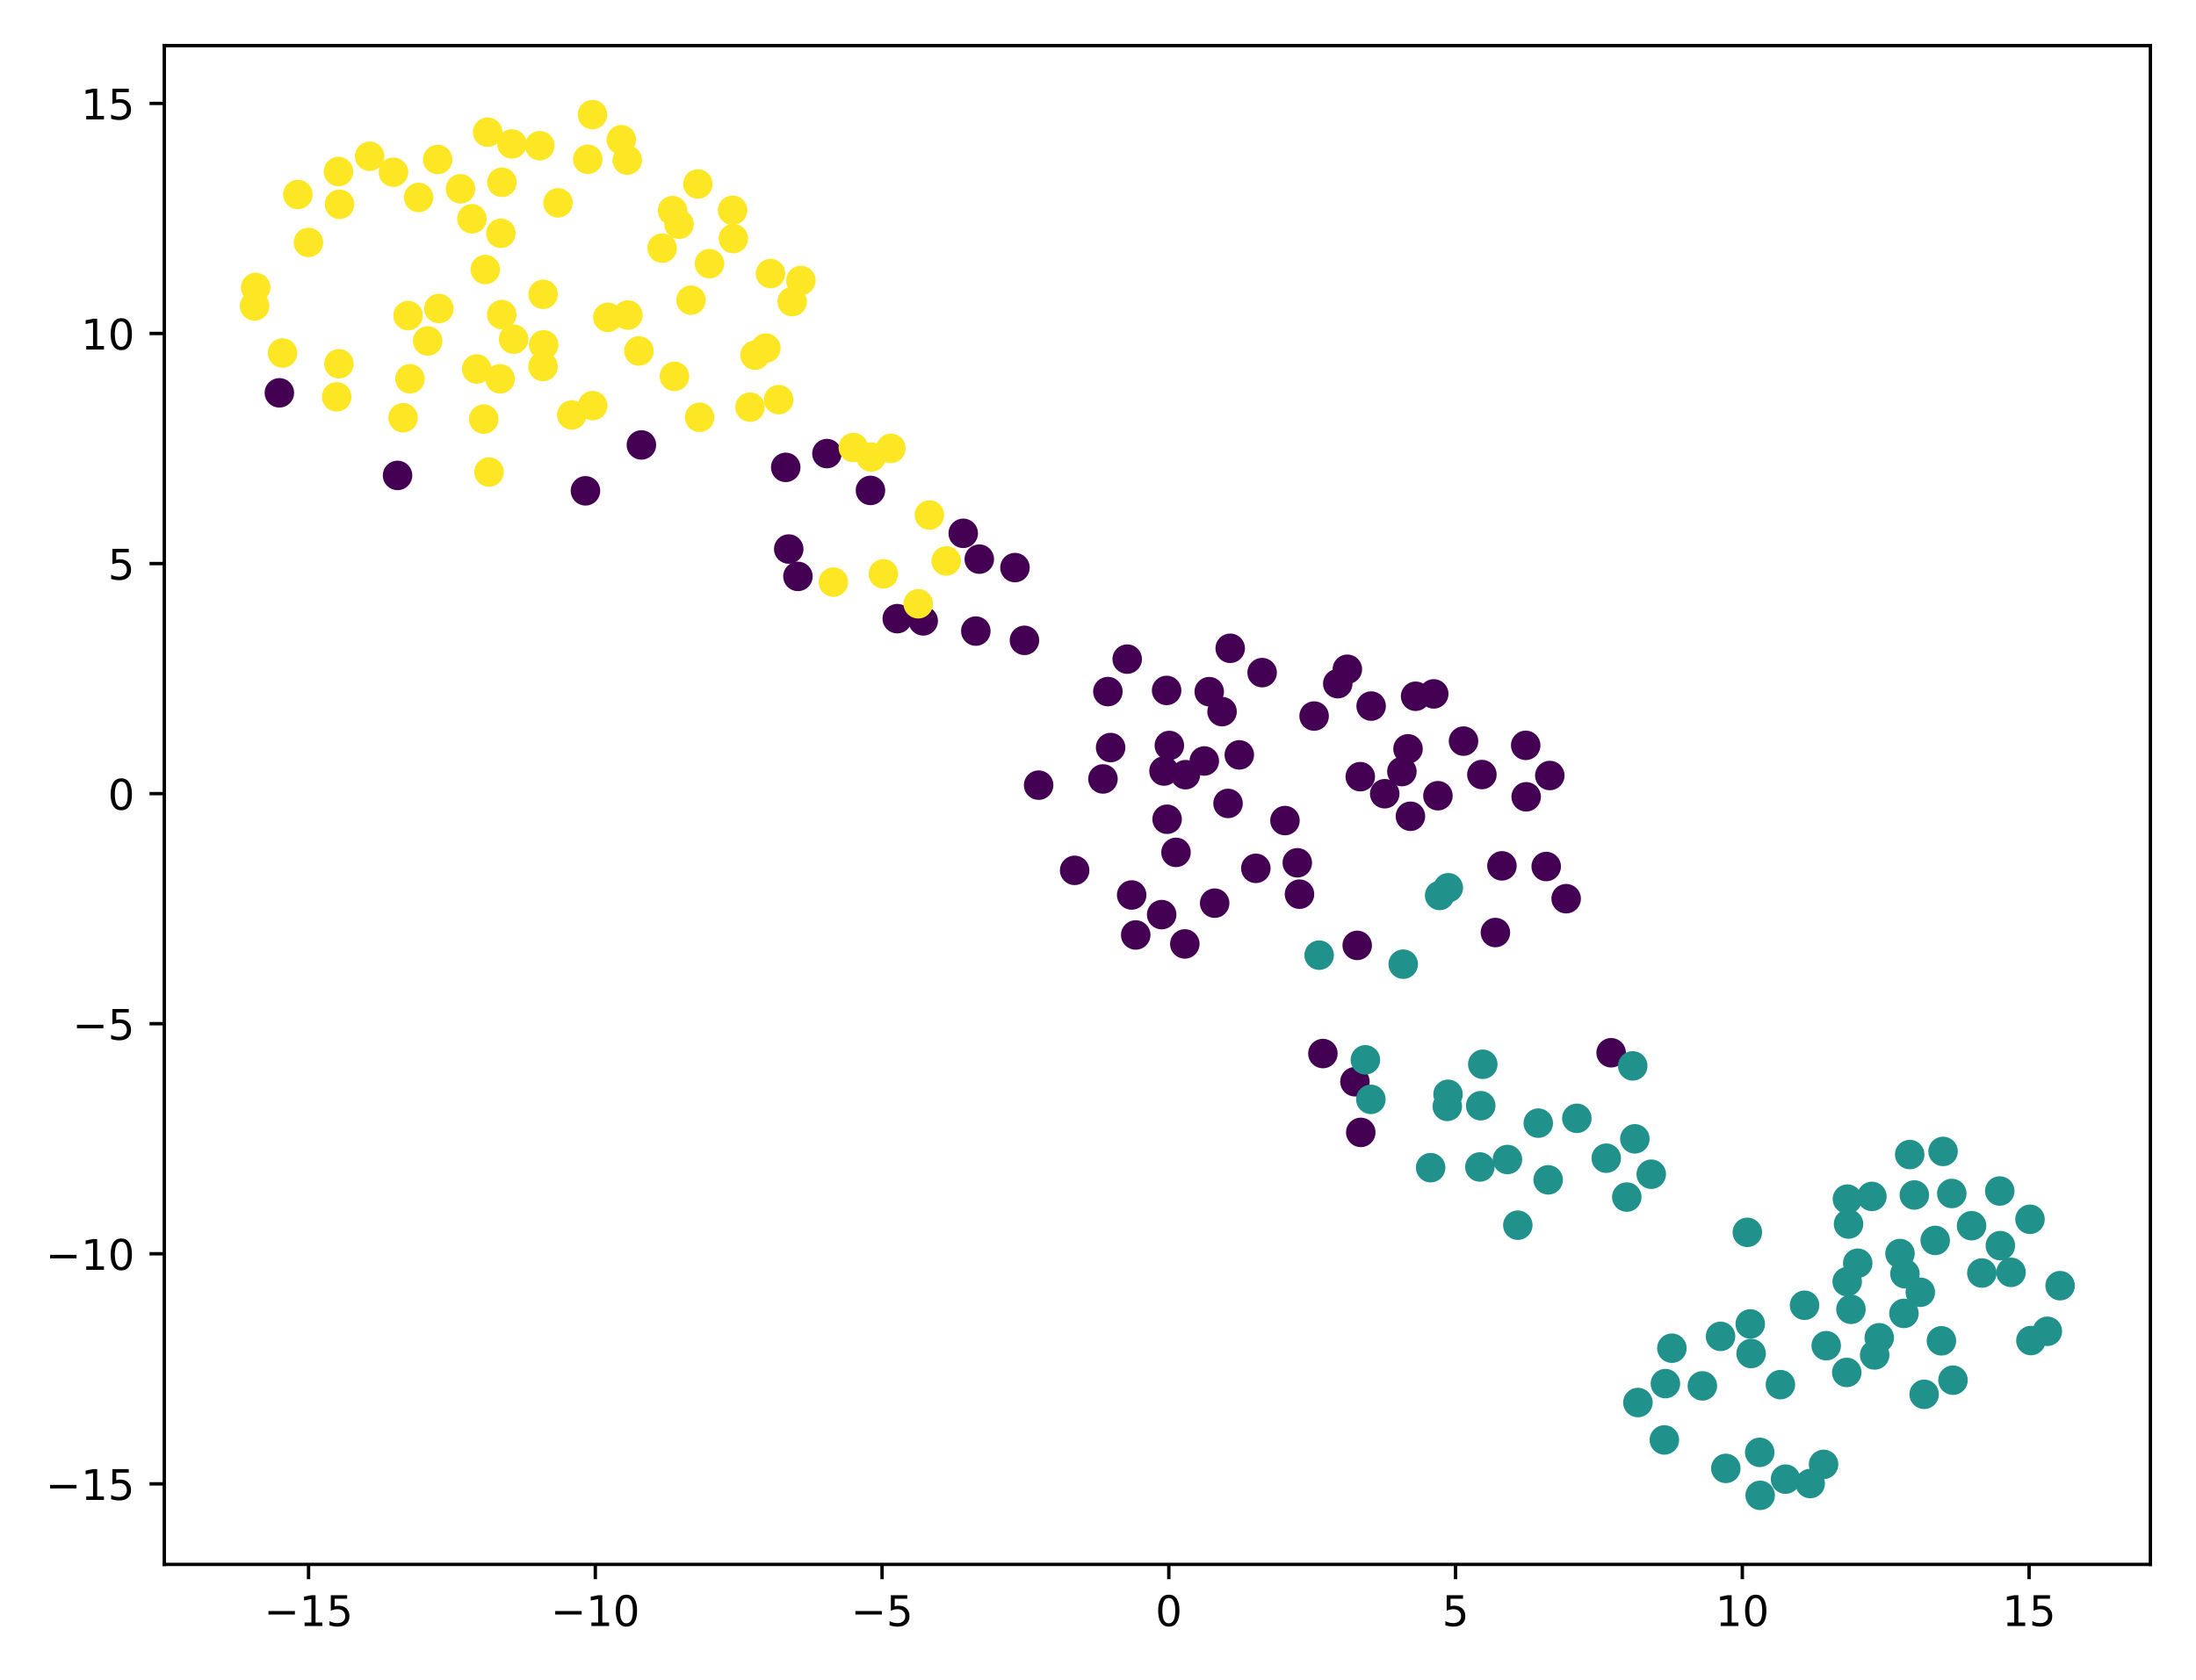 <?xml version="1.0" encoding="utf-8" standalone="no"?>
<!DOCTYPE svg PUBLIC "-//W3C//DTD SVG 1.1//EN"
  "http://www.w3.org/Graphics/SVG/1.1/DTD/svg11.dtd">
<!-- Created with matplotlib (https://matplotlib.org/) -->
<svg height="398pt" version="1.1" viewBox="0 0 520 398" width="520pt" xmlns="http://www.w3.org/2000/svg" xmlns:xlink="http://www.w3.org/1999/xlink">
 <defs>
  <style type="text/css">
*{stroke-linecap:butt;stroke-linejoin:round;}
  </style>
 </defs>
 <g id="figure_1">
  <g id="patch_1">
   <path d="M 0 398 
L 520 398 
L 520 0 
L 0 0 
z
" style="fill:#ffffff;"/>
  </g>
  <g id="axes_1">
   <g id="patch_2">
    <path d="M 38.905 370.522 
L 509.2 370.522 
L 509.2 10.8 
L 38.905 10.8 
z
" style="fill:#ffffff;"/>
   </g>
   <g id="PathCollection_1">
    <defs>
     <path d="M 0 3 
C 0.796 3 1.559 2.684 2.121 2.121 
C 2.684 1.559 3 0.796 3 0 
C 3 -0.796 2.684 -1.559 2.121 -2.121 
C 1.559 -2.684 0.796 -3 0 -3 
C -0.796 -3 -1.559 -2.684 -2.121 -2.121 
C -2.684 -1.559 -3 -0.796 -3 0 
C -3 0.796 -2.684 1.559 -2.121 2.121 
C -1.559 2.684 -0.796 3 0 3 
z
" id="C0_0_c6e5476561"/>
    </defs>
    <g clip-path="url(#p32cec2e33a)">
     <use style="fill:#440154;stroke:#440154;" x="333.981" xlink:href="#C0_0_c6e5476561" y="193.331"/>
    </g>
    <g clip-path="url(#p32cec2e33a)">
     <use style="fill:#440154;stroke:#440154;" x="339.501" xlink:href="#C0_0_c6e5476561" y="164.35"/>
    </g>
    <g clip-path="url(#p32cec2e33a)">
     <use style="fill:#440154;stroke:#440154;" x="285.167" xlink:href="#C0_0_c6e5476561" y="180.239"/>
    </g>
    <g clip-path="url(#p32cec2e33a)">
     <use style="fill:#440154;stroke:#440154;" x="276.246" xlink:href="#C0_0_c6e5476561" y="163.526"/>
    </g>
    <g clip-path="url(#p32cec2e33a)">
     <use style="fill:#440154;stroke:#440154;" x="361.388" xlink:href="#C0_0_c6e5476561" y="188.721"/>
    </g>
    <g clip-path="url(#p32cec2e33a)">
     <use style="fill:#440154;stroke:#440154;" x="293.459" xlink:href="#C0_0_c6e5476561" y="178.79"/>
    </g>
    <g clip-path="url(#p32cec2e33a)">
     <use style="fill:#440154;stroke:#440154;" x="287.624" xlink:href="#C0_0_c6e5476561" y="213.913"/>
    </g>
    <g clip-path="url(#p32cec2e33a)">
     <use style="fill:#440154;stroke:#440154;" x="276.895" xlink:href="#C0_0_c6e5476561" y="176.567"/>
    </g>
    <g clip-path="url(#p32cec2e33a)">
     <use style="fill:#440154;stroke:#440154;" x="370.858" xlink:href="#C0_0_c6e5476561" y="212.852"/>
    </g>
    <g clip-path="url(#p32cec2e33a)">
     <use style="fill:#440154;stroke:#440154;" x="366.132" xlink:href="#C0_0_c6e5476561" y="205.234"/>
    </g>
    <g clip-path="url(#p32cec2e33a)">
     <use style="fill:#440154;stroke:#440154;" x="313.254" xlink:href="#C0_0_c6e5476561" y="249.531"/>
    </g>
    <g clip-path="url(#p32cec2e33a)">
     <use style="fill:#440154;stroke:#440154;" x="298.863" xlink:href="#C0_0_c6e5476561" y="159.309"/>
    </g>
    <g clip-path="url(#p32cec2e33a)">
     <use style="fill:#440154;stroke:#440154;" x="254.471" xlink:href="#C0_0_c6e5476561" y="206.141"/>
    </g>
    <g clip-path="url(#p32cec2e33a)">
     <use style="fill:#440154;stroke:#440154;" x="261.174" xlink:href="#C0_0_c6e5476561" y="184.489"/>
    </g>
    <g clip-path="url(#p32cec2e33a)">
     <use style="fill:#440154;stroke:#440154;" x="262.985" xlink:href="#C0_0_c6e5476561" y="177.057"/>
    </g>
    <g clip-path="url(#p32cec2e33a)">
     <use style="fill:#440154;stroke:#440154;" x="268.933" xlink:href="#C0_0_c6e5476561" y="221.444"/>
    </g>
    <g clip-path="url(#p32cec2e33a)">
     <use style="fill:#440154;stroke:#440154;" x="94.138" xlink:href="#C0_0_c6e5476561" y="112.602"/>
    </g>
    <g clip-path="url(#p32cec2e33a)">
     <use style="fill:#440154;stroke:#440154;" x="350.903" xlink:href="#C0_0_c6e5476561" y="183.449"/>
    </g>
    <g clip-path="url(#p32cec2e33a)">
     <use style="fill:#440154;stroke:#440154;" x="311.174" xlink:href="#C0_0_c6e5476561" y="169.596"/>
    </g>
    <g clip-path="url(#p32cec2e33a)">
     <use style="fill:#440154;stroke:#440154;" x="151.877" xlink:href="#C0_0_c6e5476561" y="105.384"/>
    </g>
    <g clip-path="url(#p32cec2e33a)">
     <use style="fill:#440154;stroke:#440154;" x="276.363" xlink:href="#C0_0_c6e5476561" y="194.036"/>
    </g>
    <g clip-path="url(#p32cec2e33a)">
     <use style="fill:#440154;stroke:#440154;" x="280.707" xlink:href="#C0_0_c6e5476561" y="183.483"/>
    </g>
    <g clip-path="url(#p32cec2e33a)">
     <use style="fill:#440154;stroke:#440154;" x="361.278" xlink:href="#C0_0_c6e5476561" y="176.534"/>
    </g>
    <g clip-path="url(#p32cec2e33a)">
     <use style="fill:#440154;stroke:#440154;" x="212.463" xlink:href="#C0_0_c6e5476561" y="146.53"/>
    </g>
    <g clip-path="url(#p32cec2e33a)">
     <use style="fill:#440154;stroke:#440154;" x="333.411" xlink:href="#C0_0_c6e5476561" y="177.363"/>
    </g>
    <g clip-path="url(#p32cec2e33a)">
     <use style="fill:#440154;stroke:#440154;" x="366.983" xlink:href="#C0_0_c6e5476561" y="183.68"/>
    </g>
    <g clip-path="url(#p32cec2e33a)">
     <use style="fill:#440154;stroke:#440154;" x="206.118" xlink:href="#C0_0_c6e5476561" y="116.154"/>
    </g>
    <g clip-path="url(#p32cec2e33a)">
     <use style="fill:#440154;stroke:#440154;" x="228.087" xlink:href="#C0_0_c6e5476561" y="126.316"/>
    </g>
    <g clip-path="url(#p32cec2e33a)">
     <use style="fill:#440154;stroke:#440154;" x="275.628" xlink:href="#C0_0_c6e5476561" y="182.619"/>
    </g>
    <g clip-path="url(#p32cec2e33a)">
     <use style="fill:#440154;stroke:#440154;" x="245.94" xlink:href="#C0_0_c6e5476561" y="185.961"/>
    </g>
    <g clip-path="url(#p32cec2e33a)">
     <use style="fill:#440154;stroke:#440154;" x="242.583" xlink:href="#C0_0_c6e5476561" y="151.663"/>
    </g>
    <g clip-path="url(#p32cec2e33a)">
     <use style="fill:#440154;stroke:#440154;" x="321.379" xlink:href="#C0_0_c6e5476561" y="223.913"/>
    </g>
    <g clip-path="url(#p32cec2e33a)">
     <use style="fill:#440154;stroke:#440154;" x="267.969" xlink:href="#C0_0_c6e5476561" y="211.977"/>
    </g>
    <g clip-path="url(#p32cec2e33a)">
     <use style="fill:#440154;stroke:#440154;" x="286.339" xlink:href="#C0_0_c6e5476561" y="163.82"/>
    </g>
    <g clip-path="url(#p32cec2e33a)">
     <use style="fill:#440154;stroke:#440154;" x="327.893" xlink:href="#C0_0_c6e5476561" y="187.994"/>
    </g>
    <g clip-path="url(#p32cec2e33a)">
     <use style="fill:#440154;stroke:#440154;" x="355.65" xlink:href="#C0_0_c6e5476561" y="205.078"/>
    </g>
    <g clip-path="url(#p32cec2e33a)">
     <use style="fill:#440154;stroke:#440154;" x="354.103" xlink:href="#C0_0_c6e5476561" y="220.869"/>
    </g>
    <g clip-path="url(#p32cec2e33a)">
     <use style="fill:#440154;stroke:#440154;" x="381.507" xlink:href="#C0_0_c6e5476561" y="249.342"/>
    </g>
    <g clip-path="url(#p32cec2e33a)">
     <use style="fill:#440154;stroke:#440154;" x="297.375" xlink:href="#C0_0_c6e5476561" y="205.665"/>
    </g>
    <g clip-path="url(#p32cec2e33a)">
     <use style="fill:#440154;stroke:#440154;" x="66.151" xlink:href="#C0_0_c6e5476561" y="93.044"/>
    </g>
    <g clip-path="url(#p32cec2e33a)">
     <use style="fill:#440154;stroke:#440154;" x="262.339" xlink:href="#C0_0_c6e5476561" y="163.8"/>
    </g>
    <g clip-path="url(#p32cec2e33a)">
     <use style="fill:#440154;stroke:#440154;" x="266.915" xlink:href="#C0_0_c6e5476561" y="156.111"/>
    </g>
    <g clip-path="url(#p32cec2e33a)">
     <use style="fill:#440154;stroke:#440154;" x="240.338" xlink:href="#C0_0_c6e5476561" y="134.435"/>
    </g>
    <g clip-path="url(#p32cec2e33a)">
     <use style="fill:#440154;stroke:#440154;" x="320.841" xlink:href="#C0_0_c6e5476561" y="256.208"/>
    </g>
    <g clip-path="url(#p32cec2e33a)">
     <use style="fill:#440154;stroke:#440154;" x="307.709" xlink:href="#C0_0_c6e5476561" y="211.785"/>
    </g>
    <g clip-path="url(#p32cec2e33a)">
     <use style="fill:#440154;stroke:#440154;" x="291.307" xlink:href="#C0_0_c6e5476561" y="153.548"/>
    </g>
    <g clip-path="url(#p32cec2e33a)">
     <use style="fill:#440154;stroke:#440154;" x="346.556" xlink:href="#C0_0_c6e5476561" y="175.529"/>
    </g>
    <g clip-path="url(#p32cec2e33a)">
     <use style="fill:#440154;stroke:#440154;" x="307.189" xlink:href="#C0_0_c6e5476561" y="204.349"/>
    </g>
    <g clip-path="url(#p32cec2e33a)">
     <use style="fill:#440154;stroke:#440154;" x="304.274" xlink:href="#C0_0_c6e5476561" y="194.348"/>
    </g>
    <g clip-path="url(#p32cec2e33a)">
     <use style="fill:#440154;stroke:#440154;" x="322.105" xlink:href="#C0_0_c6e5476561" y="183.952"/>
    </g>
    <g clip-path="url(#p32cec2e33a)">
     <use style="fill:#440154;stroke:#440154;" x="275.076" xlink:href="#C0_0_c6e5476561" y="216.623"/>
    </g>
    <g clip-path="url(#p32cec2e33a)">
     <use style="fill:#440154;stroke:#440154;" x="322.222" xlink:href="#C0_0_c6e5476561" y="268.203"/>
    </g>
    <g clip-path="url(#p32cec2e33a)">
     <use style="fill:#440154;stroke:#440154;" x="280.556" xlink:href="#C0_0_c6e5476561" y="223.569"/>
    </g>
    <g clip-path="url(#p32cec2e33a)">
     <use style="fill:#440154;stroke:#440154;" x="278.471" xlink:href="#C0_0_c6e5476561" y="201.886"/>
    </g>
    <g clip-path="url(#p32cec2e33a)">
     <use style="fill:#440154;stroke:#440154;" x="324.679" xlink:href="#C0_0_c6e5476561" y="167.234"/>
    </g>
    <g clip-path="url(#p32cec2e33a)">
     <use style="fill:#440154;stroke:#440154;" x="331.96" xlink:href="#C0_0_c6e5476561" y="182.744"/>
    </g>
    <g clip-path="url(#p32cec2e33a)">
     <use style="fill:#440154;stroke:#440154;" x="290.794" xlink:href="#C0_0_c6e5476561" y="190.293"/>
    </g>
    <g clip-path="url(#p32cec2e33a)">
     <use style="fill:#440154;stroke:#440154;" x="335.208" xlink:href="#C0_0_c6e5476561" y="164.907"/>
    </g>
    <g clip-path="url(#p32cec2e33a)">
     <use style="fill:#440154;stroke:#440154;" x="340.494" xlink:href="#C0_0_c6e5476561" y="188.466"/>
    </g>
    <g clip-path="url(#p32cec2e33a)">
     <use style="fill:#440154;stroke:#440154;" x="218.612" xlink:href="#C0_0_c6e5476561" y="147.055"/>
    </g>
    <g clip-path="url(#p32cec2e33a)">
     <use style="fill:#440154;stroke:#440154;" x="186.768" xlink:href="#C0_0_c6e5476561" y="130.041"/>
    </g>
    <g clip-path="url(#p32cec2e33a)">
     <use style="fill:#440154;stroke:#440154;" x="188.945" xlink:href="#C0_0_c6e5476561" y="136.519"/>
    </g>
    <g clip-path="url(#p32cec2e33a)">
     <use style="fill:#440154;stroke:#440154;" x="186.058" xlink:href="#C0_0_c6e5476561" y="110.693"/>
    </g>
    <g clip-path="url(#p32cec2e33a)">
     <use style="fill:#440154;stroke:#440154;" x="138.634" xlink:href="#C0_0_c6e5476561" y="116.25"/>
    </g>
    <g clip-path="url(#p32cec2e33a)">
     <use style="fill:#440154;stroke:#440154;" x="231.071" xlink:href="#C0_0_c6e5476561" y="149.471"/>
    </g>
    <g clip-path="url(#p32cec2e33a)">
     <use style="fill:#440154;stroke:#440154;" x="231.889" xlink:href="#C0_0_c6e5476561" y="132.431"/>
    </g>
    <g clip-path="url(#p32cec2e33a)">
     <use style="fill:#440154;stroke:#440154;" x="319.046" xlink:href="#C0_0_c6e5476561" y="158.513"/>
    </g>
    <g clip-path="url(#p32cec2e33a)">
     <use style="fill:#440154;stroke:#440154;" x="289.377" xlink:href="#C0_0_c6e5476561" y="168.543"/>
    </g>
    <g clip-path="url(#p32cec2e33a)">
     <use style="fill:#440154;stroke:#440154;" x="316.774" xlink:href="#C0_0_c6e5476561" y="161.924"/>
    </g>
    <g clip-path="url(#p32cec2e33a)">
     <use style="fill:#440154;stroke:#440154;" x="195.812" xlink:href="#C0_0_c6e5476561" y="107.43"/>
    </g>
    <g clip-path="url(#p32cec2e33a)">
     <use style="fill:#21918c;stroke:#21918c;" x="385.213" xlink:href="#C0_0_c6e5476561" y="283.526"/>
    </g>
    <g clip-path="url(#p32cec2e33a)">
     <use style="fill:#21918c;stroke:#21918c;" x="356.952" xlink:href="#C0_0_c6e5476561" y="274.627"/>
    </g>
    <g clip-path="url(#p32cec2e33a)">
     <use style="fill:#21918c;stroke:#21918c;" x="366.599" xlink:href="#C0_0_c6e5476561" y="279.443"/>
    </g>
    <g clip-path="url(#p32cec2e33a)">
     <use style="fill:#21918c;stroke:#21918c;" x="454.721" xlink:href="#C0_0_c6e5476561" y="306.065"/>
    </g>
    <g clip-path="url(#p32cec2e33a)">
     <use style="fill:#21918c;stroke:#21918c;" x="364.251" xlink:href="#C0_0_c6e5476561" y="266.015"/>
    </g>
    <g clip-path="url(#p32cec2e33a)">
     <use style="fill:#21918c;stroke:#21918c;" x="350.428" xlink:href="#C0_0_c6e5476561" y="276.397"/>
    </g>
    <g clip-path="url(#p32cec2e33a)">
     <use style="fill:#21918c;stroke:#21918c;" x="380.349" xlink:href="#C0_0_c6e5476561" y="274.318"/>
    </g>
    <g clip-path="url(#p32cec2e33a)">
     <use style="fill:#21918c;stroke:#21918c;" x="431.809" xlink:href="#C0_0_c6e5476561" y="346.835"/>
    </g>
    <g clip-path="url(#p32cec2e33a)">
     <use style="fill:#21918c;stroke:#21918c;" x="403.109" xlink:href="#C0_0_c6e5476561" y="328.245"/>
    </g>
    <g clip-path="url(#p32cec2e33a)">
     <use style="fill:#21918c;stroke:#21918c;" x="386.623" xlink:href="#C0_0_c6e5476561" y="252.455"/>
    </g>
    <g clip-path="url(#p32cec2e33a)">
     <use style="fill:#21918c;stroke:#21918c;" x="338.766" xlink:href="#C0_0_c6e5476561" y="276.563"/>
    </g>
    <g clip-path="url(#p32cec2e33a)">
     <use style="fill:#21918c;stroke:#21918c;" x="394.356" xlink:href="#C0_0_c6e5476561" y="327.707"/>
    </g>
    <g clip-path="url(#p32cec2e33a)">
     <use style="fill:#21918c;stroke:#21918c;" x="416.688" xlink:href="#C0_0_c6e5476561" y="343.984"/>
    </g>
    <g clip-path="url(#p32cec2e33a)">
     <use style="fill:#21918c;stroke:#21918c;" x="487.823" xlink:href="#C0_0_c6e5476561" y="304.509"/>
    </g>
    <g clip-path="url(#p32cec2e33a)">
     <use style="fill:#21918c;stroke:#21918c;" x="459.717" xlink:href="#C0_0_c6e5476561" y="317.567"/>
    </g>
    <g clip-path="url(#p32cec2e33a)">
     <use style="fill:#21918c;stroke:#21918c;" x="453.303" xlink:href="#C0_0_c6e5476561" y="283.027"/>
    </g>
    <g clip-path="url(#p32cec2e33a)">
     <use style="fill:#21918c;stroke:#21918c;" x="480.692" xlink:href="#C0_0_c6e5476561" y="288.783"/>
    </g>
    <g clip-path="url(#p32cec2e33a)">
     <use style="fill:#21918c;stroke:#21918c;" x="432.435" xlink:href="#C0_0_c6e5476561" y="318.721"/>
    </g>
    <g clip-path="url(#p32cec2e33a)">
     <use style="fill:#21918c;stroke:#21918c;" x="416.798" xlink:href="#C0_0_c6e5476561" y="354.171"/>
    </g>
    <g clip-path="url(#p32cec2e33a)">
     <use style="fill:#21918c;stroke:#21918c;" x="422.803" xlink:href="#C0_0_c6e5476561" y="350.327"/>
    </g>
    <g clip-path="url(#p32cec2e33a)">
     <use style="fill:#21918c;stroke:#21918c;" x="480.913" xlink:href="#C0_0_c6e5476561" y="317.51"/>
    </g>
    <g clip-path="url(#p32cec2e33a)">
     <use style="fill:#21918c;stroke:#21918c;" x="439.903" xlink:href="#C0_0_c6e5476561" y="299.187"/>
    </g>
    <g clip-path="url(#p32cec2e33a)">
     <use style="fill:#21918c;stroke:#21918c;" x="437.401" xlink:href="#C0_0_c6e5476561" y="303.554"/>
    </g>
    <g clip-path="url(#p32cec2e33a)">
     <use style="fill:#21918c;stroke:#21918c;" x="387.848" xlink:href="#C0_0_c6e5476561" y="332.189"/>
    </g>
    <g clip-path="url(#p32cec2e33a)">
     <use style="fill:#21918c;stroke:#21918c;" x="395.894" xlink:href="#C0_0_c6e5476561" y="319.317"/>
    </g>
    <g clip-path="url(#p32cec2e33a)">
     <use style="fill:#21918c;stroke:#21918c;" x="373.387" xlink:href="#C0_0_c6e5476561" y="264.874"/>
    </g>
    <g clip-path="url(#p32cec2e33a)">
     <use style="fill:#21918c;stroke:#21918c;" x="443.914" xlink:href="#C0_0_c6e5476561" y="320.92"/>
    </g>
    <g clip-path="url(#p32cec2e33a)">
     <use style="fill:#21918c;stroke:#21918c;" x="476.198" xlink:href="#C0_0_c6e5476561" y="301.354"/>
    </g>
    <g clip-path="url(#p32cec2e33a)">
     <use style="fill:#21918c;stroke:#21918c;" x="437.455" xlink:href="#C0_0_c6e5476561" y="284.008"/>
    </g>
    <g clip-path="url(#p32cec2e33a)">
     <use style="fill:#21918c;stroke:#21918c;" x="466.856" xlink:href="#C0_0_c6e5476561" y="290.304"/>
    </g>
    <g clip-path="url(#p32cec2e33a)">
     <use style="fill:#21918c;stroke:#21918c;" x="350.626" xlink:href="#C0_0_c6e5476561" y="261.888"/>
    </g>
    <g clip-path="url(#p32cec2e33a)">
     <use style="fill:#21918c;stroke:#21918c;" x="460.111" xlink:href="#C0_0_c6e5476561" y="272.713"/>
    </g>
    <g clip-path="url(#p32cec2e33a)">
     <use style="fill:#21918c;stroke:#21918c;" x="421.585" xlink:href="#C0_0_c6e5476561" y="327.951"/>
    </g>
    <g clip-path="url(#p32cec2e33a)">
     <use style="fill:#21918c;stroke:#21918c;" x="444.994" xlink:href="#C0_0_c6e5476561" y="316.841"/>
    </g>
    <g clip-path="url(#p32cec2e33a)">
     <use style="fill:#21918c;stroke:#21918c;" x="438.298" xlink:href="#C0_0_c6e5476561" y="310.107"/>
    </g>
    <g clip-path="url(#p32cec2e33a)">
     <use style="fill:#21918c;stroke:#21918c;" x="458.248" xlink:href="#C0_0_c6e5476561" y="293.79"/>
    </g>
    <g clip-path="url(#p32cec2e33a)">
     <use style="fill:#21918c;stroke:#21918c;" x="449.903" xlink:href="#C0_0_c6e5476561" y="296.898"/>
    </g>
    <g clip-path="url(#p32cec2e33a)">
     <use style="fill:#21918c;stroke:#21918c;" x="391.004" xlink:href="#C0_0_c6e5476561" y="278.11"/>
    </g>
    <g clip-path="url(#p32cec2e33a)">
     <use style="fill:#21918c;stroke:#21918c;" x="455.624" xlink:href="#C0_0_c6e5476561" y="330.237"/>
    </g>
    <g clip-path="url(#p32cec2e33a)">
     <use style="fill:#21918c;stroke:#21918c;" x="473.53" xlink:href="#C0_0_c6e5476561" y="282.087"/>
    </g>
    <g clip-path="url(#p32cec2e33a)">
     <use style="fill:#21918c;stroke:#21918c;" x="462.175" xlink:href="#C0_0_c6e5476561" y="282.674"/>
    </g>
    <g clip-path="url(#p32cec2e33a)">
     <use style="fill:#21918c;stroke:#21918c;" x="437.297" xlink:href="#C0_0_c6e5476561" y="325.061"/>
    </g>
    <g clip-path="url(#p32cec2e33a)">
     <use style="fill:#21918c;stroke:#21918c;" x="473.669" xlink:href="#C0_0_c6e5476561" y="295.026"/>
    </g>
    <g clip-path="url(#p32cec2e33a)">
     <use style="fill:#21918c;stroke:#21918c;" x="394.112" xlink:href="#C0_0_c6e5476561" y="341.044"/>
    </g>
    <g clip-path="url(#p32cec2e33a)">
     <use style="fill:#21918c;stroke:#21918c;" x="428.646" xlink:href="#C0_0_c6e5476561" y="351.37"/>
    </g>
    <g clip-path="url(#p32cec2e33a)">
     <use style="fill:#21918c;stroke:#21918c;" x="469.291" xlink:href="#C0_0_c6e5476561" y="301.51"/>
    </g>
    <g clip-path="url(#p32cec2e33a)">
     <use style="fill:#21918c;stroke:#21918c;" x="414.655" xlink:href="#C0_0_c6e5476561" y="320.577"/>
    </g>
    <g clip-path="url(#p32cec2e33a)">
     <use style="fill:#21918c;stroke:#21918c;" x="450.837" xlink:href="#C0_0_c6e5476561" y="311.078"/>
    </g>
    <g clip-path="url(#p32cec2e33a)">
     <use style="fill:#21918c;stroke:#21918c;" x="427.307" xlink:href="#C0_0_c6e5476561" y="309.146"/>
    </g>
    <g clip-path="url(#p32cec2e33a)">
     <use style="fill:#21918c;stroke:#21918c;" x="462.459" xlink:href="#C0_0_c6e5476561" y="326.895"/>
    </g>
    <g clip-path="url(#p32cec2e33a)">
     <use style="fill:#21918c;stroke:#21918c;" x="408.66" xlink:href="#C0_0_c6e5476561" y="347.786"/>
    </g>
    <g clip-path="url(#p32cec2e33a)">
     <use style="fill:#21918c;stroke:#21918c;" x="413.76" xlink:href="#C0_0_c6e5476561" y="291.875"/>
    </g>
    <g clip-path="url(#p32cec2e33a)">
     <use style="fill:#21918c;stroke:#21918c;" x="342.716" xlink:href="#C0_0_c6e5476561" y="262.045"/>
    </g>
    <g clip-path="url(#p32cec2e33a)">
     <use style="fill:#21918c;stroke:#21918c;" x="437.72" xlink:href="#C0_0_c6e5476561" y="289.909"/>
    </g>
    <g clip-path="url(#p32cec2e33a)">
     <use style="fill:#21918c;stroke:#21918c;" x="332.272" xlink:href="#C0_0_c6e5476561" y="228.362"/>
    </g>
    <g clip-path="url(#p32cec2e33a)">
     <use style="fill:#21918c;stroke:#21918c;" x="414.448" xlink:href="#C0_0_c6e5476561" y="313.574"/>
    </g>
    <g clip-path="url(#p32cec2e33a)">
     <use style="fill:#21918c;stroke:#21918c;" x="407.415" xlink:href="#C0_0_c6e5476561" y="316.516"/>
    </g>
    <g clip-path="url(#p32cec2e33a)">
     <use style="fill:#21918c;stroke:#21918c;" x="452.207" xlink:href="#C0_0_c6e5476561" y="273.452"/>
    </g>
    <g clip-path="url(#p32cec2e33a)">
     <use style="fill:#21918c;stroke:#21918c;" x="484.804" xlink:href="#C0_0_c6e5476561" y="315.315"/>
    </g>
    <g clip-path="url(#p32cec2e33a)">
     <use style="fill:#21918c;stroke:#21918c;" x="359.41" xlink:href="#C0_0_c6e5476561" y="290.185"/>
    </g>
    <g clip-path="url(#p32cec2e33a)">
     <use style="fill:#21918c;stroke:#21918c;" x="443.254" xlink:href="#C0_0_c6e5476561" y="283.37"/>
    </g>
    <g clip-path="url(#p32cec2e33a)">
     <use style="fill:#21918c;stroke:#21918c;" x="451.079" xlink:href="#C0_0_c6e5476561" y="301.691"/>
    </g>
    <g clip-path="url(#p32cec2e33a)">
     <use style="fill:#21918c;stroke:#21918c;" x="323.316" xlink:href="#C0_0_c6e5476561" y="251.02"/>
    </g>
    <g clip-path="url(#p32cec2e33a)">
     <use style="fill:#21918c;stroke:#21918c;" x="342.884" xlink:href="#C0_0_c6e5476561" y="259.182"/>
    </g>
    <g clip-path="url(#p32cec2e33a)">
     <use style="fill:#21918c;stroke:#21918c;" x="324.611" xlink:href="#C0_0_c6e5476561" y="260.38"/>
    </g>
    <g clip-path="url(#p32cec2e33a)">
     <use style="fill:#21918c;stroke:#21918c;" x="312.371" xlink:href="#C0_0_c6e5476561" y="226.227"/>
    </g>
    <g clip-path="url(#p32cec2e33a)">
     <use style="fill:#21918c;stroke:#21918c;" x="387.126" xlink:href="#C0_0_c6e5476561" y="269.732"/>
    </g>
    <g clip-path="url(#p32cec2e33a)">
     <use style="fill:#21918c;stroke:#21918c;" x="342.944" xlink:href="#C0_0_c6e5476561" y="210.261"/>
    </g>
    <g clip-path="url(#p32cec2e33a)">
     <use style="fill:#21918c;stroke:#21918c;" x="340.896" xlink:href="#C0_0_c6e5476561" y="212.086"/>
    </g>
    <g clip-path="url(#p32cec2e33a)">
     <use style="fill:#21918c;stroke:#21918c;" x="351.115" xlink:href="#C0_0_c6e5476561" y="252.071"/>
    </g>
    <g clip-path="url(#p32cec2e33a)">
     <use style="fill:#fde725;stroke:#fde725;" x="95.448" xlink:href="#C0_0_c6e5476561" y="98.943"/>
    </g>
    <g clip-path="url(#p32cec2e33a)">
     <use style="fill:#fde725;stroke:#fde725;" x="66.904" xlink:href="#C0_0_c6e5476561" y="83.609"/>
    </g>
    <g clip-path="url(#p32cec2e33a)">
     <use style="fill:#fde725;stroke:#fde725;" x="79.723" xlink:href="#C0_0_c6e5476561" y="93.991"/>
    </g>
    <g clip-path="url(#p32cec2e33a)">
     <use style="fill:#fde725;stroke:#fde725;" x="103.926" xlink:href="#C0_0_c6e5476561" y="73.077"/>
    </g>
    <g clip-path="url(#p32cec2e33a)">
     <use style="fill:#fde725;stroke:#fde725;" x="143.934" xlink:href="#C0_0_c6e5476561" y="75.162"/>
    </g>
    <g clip-path="url(#p32cec2e33a)">
     <use style="fill:#fde725;stroke:#fde725;" x="93.162" xlink:href="#C0_0_c6e5476561" y="40.793"/>
    </g>
    <g clip-path="url(#p32cec2e33a)">
     <use style="fill:#fde725;stroke:#fde725;" x="197.335" xlink:href="#C0_0_c6e5476561" y="137.876"/>
    </g>
    <g clip-path="url(#p32cec2e33a)">
     <use style="fill:#fde725;stroke:#fde725;" x="140.348" xlink:href="#C0_0_c6e5476561" y="96.068"/>
    </g>
    <g clip-path="url(#p32cec2e33a)">
     <use style="fill:#fde725;stroke:#fde725;" x="206.28" xlink:href="#C0_0_c6e5476561" y="108.255"/>
    </g>
    <g clip-path="url(#p32cec2e33a)">
     <use style="fill:#fde725;stroke:#fde725;" x="115.475" xlink:href="#C0_0_c6e5476561" y="31.304"/>
    </g>
    <g clip-path="url(#p32cec2e33a)">
     <use style="fill:#fde725;stroke:#fde725;" x="114.907" xlink:href="#C0_0_c6e5476561" y="63.843"/>
    </g>
    <g clip-path="url(#p32cec2e33a)">
     <use style="fill:#fde725;stroke:#fde725;" x="73.033" xlink:href="#C0_0_c6e5476561" y="57.423"/>
    </g>
    <g clip-path="url(#p32cec2e33a)">
     <use style="fill:#fde725;stroke:#fde725;" x="128.585" xlink:href="#C0_0_c6e5476561" y="86.808"/>
    </g>
    <g clip-path="url(#p32cec2e33a)">
     <use style="fill:#fde725;stroke:#fde725;" x="189.645" xlink:href="#C0_0_c6e5476561" y="66.44"/>
    </g>
    <g clip-path="url(#p32cec2e33a)">
     <use style="fill:#fde725;stroke:#fde725;" x="167.994" xlink:href="#C0_0_c6e5476561" y="62.448"/>
    </g>
    <g clip-path="url(#p32cec2e33a)">
     <use style="fill:#fde725;stroke:#fde725;" x="103.638" xlink:href="#C0_0_c6e5476561" y="37.77"/>
    </g>
    <g clip-path="url(#p32cec2e33a)">
     <use style="fill:#fde725;stroke:#fde725;" x="187.585" xlink:href="#C0_0_c6e5476561" y="71.439"/>
    </g>
    <g clip-path="url(#p32cec2e33a)">
     <use style="fill:#fde725;stroke:#fde725;" x="128.745" xlink:href="#C0_0_c6e5476561" y="81.668"/>
    </g>
    <g clip-path="url(#p32cec2e33a)">
     <use style="fill:#fde725;stroke:#fde725;" x="148.678" xlink:href="#C0_0_c6e5476561" y="74.618"/>
    </g>
    <g clip-path="url(#p32cec2e33a)">
     <use style="fill:#fde725;stroke:#fde725;" x="111.749" xlink:href="#C0_0_c6e5476561" y="51.817"/>
    </g>
    <g clip-path="url(#p32cec2e33a)">
     <use style="fill:#fde725;stroke:#fde725;" x="210.954" xlink:href="#C0_0_c6e5476561" y="106.192"/>
    </g>
    <g clip-path="url(#p32cec2e33a)">
     <use style="fill:#fde725;stroke:#fde725;" x="151.286" xlink:href="#C0_0_c6e5476561" y="83.125"/>
    </g>
    <g clip-path="url(#p32cec2e33a)">
     <use style="fill:#fde725;stroke:#fde725;" x="118.817" xlink:href="#C0_0_c6e5476561" y="74.508"/>
    </g>
    <g clip-path="url(#p32cec2e33a)">
     <use style="fill:#fde725;stroke:#fde725;" x="135.388" xlink:href="#C0_0_c6e5476561" y="98.277"/>
    </g>
    <g clip-path="url(#p32cec2e33a)">
     <use style="fill:#fde725;stroke:#fde725;" x="87.529" xlink:href="#C0_0_c6e5476561" y="37.016"/>
    </g>
    <g clip-path="url(#p32cec2e33a)">
     <use style="fill:#fde725;stroke:#fde725;" x="209.185" xlink:href="#C0_0_c6e5476561" y="135.917"/>
    </g>
    <g clip-path="url(#p32cec2e33a)">
     <use style="fill:#fde725;stroke:#fde725;" x="118.43" xlink:href="#C0_0_c6e5476561" y="89.717"/>
    </g>
    <g clip-path="url(#p32cec2e33a)">
     <use style="fill:#fde725;stroke:#fde725;" x="184.376" xlink:href="#C0_0_c6e5476561" y="94.656"/>
    </g>
    <g clip-path="url(#p32cec2e33a)">
     <use style="fill:#fde725;stroke:#fde725;" x="156.789" xlink:href="#C0_0_c6e5476561" y="58.777"/>
    </g>
    <g clip-path="url(#p32cec2e33a)">
     <use style="fill:#fde725;stroke:#fde725;" x="182.446" xlink:href="#C0_0_c6e5476561" y="64.798"/>
    </g>
    <g clip-path="url(#p32cec2e33a)">
     <use style="fill:#fde725;stroke:#fde725;" x="80.148" xlink:href="#C0_0_c6e5476561" y="40.635"/>
    </g>
    <g clip-path="url(#p32cec2e33a)">
     <use style="fill:#fde725;stroke:#fde725;" x="80.402" xlink:href="#C0_0_c6e5476561" y="48.382"/>
    </g>
    <g clip-path="url(#p32cec2e33a)">
     <use style="fill:#fde725;stroke:#fde725;" x="160.795" xlink:href="#C0_0_c6e5476561" y="53.111"/>
    </g>
    <g clip-path="url(#p32cec2e33a)">
     <use style="fill:#fde725;stroke:#fde725;" x="109.041" xlink:href="#C0_0_c6e5476561" y="44.722"/>
    </g>
    <g clip-path="url(#p32cec2e33a)">
     <use style="fill:#fde725;stroke:#fde725;" x="127.813" xlink:href="#C0_0_c6e5476561" y="34.506"/>
    </g>
    <g clip-path="url(#p32cec2e33a)">
     <use style="fill:#fde725;stroke:#fde725;" x="147.12" xlink:href="#C0_0_c6e5476561" y="33.093"/>
    </g>
    <g clip-path="url(#p32cec2e33a)">
     <use style="fill:#fde725;stroke:#fde725;" x="118.847" xlink:href="#C0_0_c6e5476561" y="43.175"/>
    </g>
    <g clip-path="url(#p32cec2e33a)">
     <use style="fill:#fde725;stroke:#fde725;" x="148.536" xlink:href="#C0_0_c6e5476561" y="37.92"/>
    </g>
    <g clip-path="url(#p32cec2e33a)">
     <use style="fill:#fde725;stroke:#fde725;" x="99.12" xlink:href="#C0_0_c6e5476561" y="46.773"/>
    </g>
    <g clip-path="url(#p32cec2e33a)">
     <use style="fill:#fde725;stroke:#fde725;" x="217.426" xlink:href="#C0_0_c6e5476561" y="142.997"/>
    </g>
    <g clip-path="url(#p32cec2e33a)">
     <use style="fill:#fde725;stroke:#fde725;" x="132.134" xlink:href="#C0_0_c6e5476561" y="48.042"/>
    </g>
    <g clip-path="url(#p32cec2e33a)">
     <use style="fill:#fde725;stroke:#fde725;" x="112.882" xlink:href="#C0_0_c6e5476561" y="87.402"/>
    </g>
    <g clip-path="url(#p32cec2e33a)">
     <use style="fill:#fde725;stroke:#fde725;" x="121.62" xlink:href="#C0_0_c6e5476561" y="80.343"/>
    </g>
    <g clip-path="url(#p32cec2e33a)">
     <use style="fill:#fde725;stroke:#fde725;" x="118.602" xlink:href="#C0_0_c6e5476561" y="55.259"/>
    </g>
    <g clip-path="url(#p32cec2e33a)">
     <use style="fill:#fde725;stroke:#fde725;" x="80.257" xlink:href="#C0_0_c6e5476561" y="86.16"/>
    </g>
    <g clip-path="url(#p32cec2e33a)">
     <use style="fill:#fde725;stroke:#fde725;" x="163.624" xlink:href="#C0_0_c6e5476561" y="71.096"/>
    </g>
    <g clip-path="url(#p32cec2e33a)">
     <use style="fill:#fde725;stroke:#fde725;" x="128.618" xlink:href="#C0_0_c6e5476561" y="69.705"/>
    </g>
    <g clip-path="url(#p32cec2e33a)">
     <use style="fill:#fde725;stroke:#fde725;" x="165.252" xlink:href="#C0_0_c6e5476561" y="43.576"/>
    </g>
    <g clip-path="url(#p32cec2e33a)">
     <use style="fill:#fde725;stroke:#fde725;" x="70.529" xlink:href="#C0_0_c6e5476561" y="46.063"/>
    </g>
    <g clip-path="url(#p32cec2e33a)">
     <use style="fill:#fde725;stroke:#fde725;" x="140.294" xlink:href="#C0_0_c6e5476561" y="27.151"/>
    </g>
    <g clip-path="url(#p32cec2e33a)">
     <use style="fill:#fde725;stroke:#fde725;" x="121.226" xlink:href="#C0_0_c6e5476561" y="34.085"/>
    </g>
    <g clip-path="url(#p32cec2e33a)">
     <use style="fill:#fde725;stroke:#fde725;" x="173.652" xlink:href="#C0_0_c6e5476561" y="56.508"/>
    </g>
    <g clip-path="url(#p32cec2e33a)">
     <use style="fill:#fde725;stroke:#fde725;" x="181.349" xlink:href="#C0_0_c6e5476561" y="82.438"/>
    </g>
    <g clip-path="url(#p32cec2e33a)">
     <use style="fill:#fde725;stroke:#fde725;" x="139.182" xlink:href="#C0_0_c6e5476561" y="37.724"/>
    </g>
    <g clip-path="url(#p32cec2e33a)">
     <use style="fill:#fde725;stroke:#fde725;" x="159.697" xlink:href="#C0_0_c6e5476561" y="89.137"/>
    </g>
    <g clip-path="url(#p32cec2e33a)">
     <use style="fill:#fde725;stroke:#fde725;" x="114.549" xlink:href="#C0_0_c6e5476561" y="99.264"/>
    </g>
    <g clip-path="url(#p32cec2e33a)">
     <use style="fill:#fde725;stroke:#fde725;" x="97.08" xlink:href="#C0_0_c6e5476561" y="89.718"/>
    </g>
    <g clip-path="url(#p32cec2e33a)">
     <use style="fill:#fde725;stroke:#fde725;" x="115.791" xlink:href="#C0_0_c6e5476561" y="111.802"/>
    </g>
    <g clip-path="url(#p32cec2e33a)">
     <use style="fill:#fde725;stroke:#fde725;" x="202.059" xlink:href="#C0_0_c6e5476561" y="106.001"/>
    </g>
    <g clip-path="url(#p32cec2e33a)">
     <use style="fill:#fde725;stroke:#fde725;" x="220.074" xlink:href="#C0_0_c6e5476561" y="121.99"/>
    </g>
    <g clip-path="url(#p32cec2e33a)">
     <use style="fill:#fde725;stroke:#fde725;" x="101.272" xlink:href="#C0_0_c6e5476561" y="80.759"/>
    </g>
    <g clip-path="url(#p32cec2e33a)">
     <use style="fill:#fde725;stroke:#fde725;" x="224.055" xlink:href="#C0_0_c6e5476561" y="132.862"/>
    </g>
    <g clip-path="url(#p32cec2e33a)">
     <use style="fill:#fde725;stroke:#fde725;" x="173.47" xlink:href="#C0_0_c6e5476561" y="49.804"/>
    </g>
    <g clip-path="url(#p32cec2e33a)">
     <use style="fill:#fde725;stroke:#fde725;" x="60.541" xlink:href="#C0_0_c6e5476561" y="68.088"/>
    </g>
    <g clip-path="url(#p32cec2e33a)">
     <use style="fill:#fde725;stroke:#fde725;" x="165.664" xlink:href="#C0_0_c6e5476561" y="98.836"/>
    </g>
    <g clip-path="url(#p32cec2e33a)">
     <use style="fill:#fde725;stroke:#fde725;" x="177.604" xlink:href="#C0_0_c6e5476561" y="96.425"/>
    </g>
    <g clip-path="url(#p32cec2e33a)">
     <use style="fill:#fde725;stroke:#fde725;" x="159.256" xlink:href="#C0_0_c6e5476561" y="49.877"/>
    </g>
    <g clip-path="url(#p32cec2e33a)">
     <use style="fill:#fde725;stroke:#fde725;" x="60.282" xlink:href="#C0_0_c6e5476561" y="72.475"/>
    </g>
    <g clip-path="url(#p32cec2e33a)">
     <use style="fill:#fde725;stroke:#fde725;" x="178.781" xlink:href="#C0_0_c6e5476561" y="84.12"/>
    </g>
    <g clip-path="url(#p32cec2e33a)">
     <use style="fill:#fde725;stroke:#fde725;" x="96.628" xlink:href="#C0_0_c6e5476561" y="74.746"/>
    </g>
   </g>
   <g id="matplotlib.axis_1">
    <g id="xtick_1">
     <g id="line2d_1">
      <defs>
       <path d="M 0 0 
L 0 3.5 
" id="m6f12793750" style="stroke:#000000;stroke-width:0.8;"/>
      </defs>
      <g>
       <use style="stroke:#000000;stroke-width:0.8;" x="73.064" xlink:href="#m6f12793750" y="370.522"/>
      </g>
     </g>
     <g id="text_1">
      <!-- −15 -->
      <defs>
       <path d="M 10.594 35.5 
L 73.188 35.5 
L 73.188 27.203 
L 10.594 27.203 
z
" id="DejaVuSans-8722"/>
       <path d="M 12.406 8.297 
L 28.516 8.297 
L 28.516 63.922 
L 10.984 60.406 
L 10.984 69.391 
L 28.422 72.906 
L 38.281 72.906 
L 38.281 8.297 
L 54.391 8.297 
L 54.391 0 
L 12.406 0 
z
" id="DejaVuSans-49"/>
       <path d="M 10.797 72.906 
L 49.516 72.906 
L 49.516 64.594 
L 19.828 64.594 
L 19.828 46.734 
Q 21.969 47.469 24.109 47.828 
Q 26.266 48.188 28.422 48.188 
Q 40.625 48.188 47.75 41.5 
Q 54.891 34.812 54.891 23.391 
Q 54.891 11.625 47.562 5.094 
Q 40.234 -1.422 26.906 -1.422 
Q 22.312 -1.422 17.547 -0.641 
Q 12.797 0.141 7.719 1.703 
L 7.719 11.625 
Q 12.109 9.234 16.797 8.062 
Q 21.484 6.891 26.703 6.891 
Q 35.156 6.891 40.078 11.328 
Q 45.016 15.766 45.016 23.391 
Q 45.016 31 40.078 35.438 
Q 35.156 39.891 26.703 39.891 
Q 22.75 39.891 18.812 39.016 
Q 14.891 38.141 10.797 36.281 
z
" id="DejaVuSans-53"/>
      </defs>
      <g transform="translate(62.512 385.12)scale(0.1 -0.1)">
       <use xlink:href="#DejaVuSans-8722"/>
       <use x="83.789" xlink:href="#DejaVuSans-49"/>
       <use x="147.412" xlink:href="#DejaVuSans-53"/>
      </g>
     </g>
    </g>
    <g id="xtick_2">
     <g id="line2d_2">
      <g>
       <use style="stroke:#000000;stroke-width:0.8;" x="140.966" xlink:href="#m6f12793750" y="370.522"/>
      </g>
     </g>
     <g id="text_2">
      <!-- −10 -->
      <defs>
       <path d="M 31.781 66.406 
Q 24.172 66.406 20.328 58.906 
Q 16.5 51.422 16.5 36.375 
Q 16.5 21.391 20.328 13.891 
Q 24.172 6.391 31.781 6.391 
Q 39.453 6.391 43.281 13.891 
Q 47.125 21.391 47.125 36.375 
Q 47.125 51.422 43.281 58.906 
Q 39.453 66.406 31.781 66.406 
z
M 31.781 74.219 
Q 44.047 74.219 50.516 64.516 
Q 56.984 54.828 56.984 36.375 
Q 56.984 17.969 50.516 8.266 
Q 44.047 -1.422 31.781 -1.422 
Q 19.531 -1.422 13.062 8.266 
Q 6.594 17.969 6.594 36.375 
Q 6.594 54.828 13.062 64.516 
Q 19.531 74.219 31.781 74.219 
z
" id="DejaVuSans-48"/>
      </defs>
      <g transform="translate(130.413 385.12)scale(0.1 -0.1)">
       <use xlink:href="#DejaVuSans-8722"/>
       <use x="83.789" xlink:href="#DejaVuSans-49"/>
       <use x="147.412" xlink:href="#DejaVuSans-48"/>
      </g>
     </g>
    </g>
    <g id="xtick_3">
     <g id="line2d_3">
      <g>
       <use style="stroke:#000000;stroke-width:0.8;" x="208.867" xlink:href="#m6f12793750" y="370.522"/>
      </g>
     </g>
     <g id="text_3">
      <!-- −5 -->
      <g transform="translate(201.496 385.12)scale(0.1 -0.1)">
       <use xlink:href="#DejaVuSans-8722"/>
       <use x="83.789" xlink:href="#DejaVuSans-53"/>
      </g>
     </g>
    </g>
    <g id="xtick_4">
     <g id="line2d_4">
      <g>
       <use style="stroke:#000000;stroke-width:0.8;" x="276.769" xlink:href="#m6f12793750" y="370.522"/>
      </g>
     </g>
     <g id="text_4">
      <!-- 0 -->
      <g transform="translate(273.588 385.12)scale(0.1 -0.1)">
       <use xlink:href="#DejaVuSans-48"/>
      </g>
     </g>
    </g>
    <g id="xtick_5">
     <g id="line2d_5">
      <g>
       <use style="stroke:#000000;stroke-width:0.8;" x="344.67" xlink:href="#m6f12793750" y="370.522"/>
      </g>
     </g>
     <g id="text_5">
      <!-- 5 -->
      <g transform="translate(341.489 385.12)scale(0.1 -0.1)">
       <use xlink:href="#DejaVuSans-53"/>
      </g>
     </g>
    </g>
    <g id="xtick_6">
     <g id="line2d_6">
      <g>
       <use style="stroke:#000000;stroke-width:0.8;" x="412.572" xlink:href="#m6f12793750" y="370.522"/>
      </g>
     </g>
     <g id="text_6">
      <!-- 10 -->
      <g transform="translate(406.209 385.12)scale(0.1 -0.1)">
       <use xlink:href="#DejaVuSans-49"/>
       <use x="63.623" xlink:href="#DejaVuSans-48"/>
      </g>
     </g>
    </g>
    <g id="xtick_7">
     <g id="line2d_7">
      <g>
       <use style="stroke:#000000;stroke-width:0.8;" x="480.474" xlink:href="#m6f12793750" y="370.522"/>
      </g>
     </g>
     <g id="text_7">
      <!-- 15 -->
      <g transform="translate(474.111 385.12)scale(0.1 -0.1)">
       <use xlink:href="#DejaVuSans-49"/>
       <use x="63.623" xlink:href="#DejaVuSans-53"/>
      </g>
     </g>
    </g>
   </g>
   <g id="matplotlib.axis_2">
    <g id="ytick_1">
     <g id="line2d_8">
      <defs>
       <path d="M 0 0 
L -3.5 0 
" id="m99a955a94a" style="stroke:#000000;stroke-width:0.8;"/>
      </defs>
      <g>
       <use style="stroke:#000000;stroke-width:0.8;" x="38.905" xlink:href="#m99a955a94a" y="351.447"/>
      </g>
     </g>
     <g id="text_8">
      <!-- −15 -->
      <g transform="translate(10.8 355.246)scale(0.1 -0.1)">
       <use xlink:href="#DejaVuSans-8722"/>
       <use x="83.789" xlink:href="#DejaVuSans-49"/>
       <use x="147.412" xlink:href="#DejaVuSans-53"/>
      </g>
     </g>
    </g>
    <g id="ytick_2">
     <g id="line2d_9">
      <g>
       <use style="stroke:#000000;stroke-width:0.8;" x="38.905" xlink:href="#m99a955a94a" y="296.955"/>
      </g>
     </g>
     <g id="text_9">
      <!-- −10 -->
      <g transform="translate(10.8 300.754)scale(0.1 -0.1)">
       <use xlink:href="#DejaVuSans-8722"/>
       <use x="83.789" xlink:href="#DejaVuSans-49"/>
       <use x="147.412" xlink:href="#DejaVuSans-48"/>
      </g>
     </g>
    </g>
    <g id="ytick_3">
     <g id="line2d_10">
      <g>
       <use style="stroke:#000000;stroke-width:0.8;" x="38.905" xlink:href="#m99a955a94a" y="242.463"/>
      </g>
     </g>
     <g id="text_10">
      <!-- −5 -->
      <g transform="translate(17.163 246.262)scale(0.1 -0.1)">
       <use xlink:href="#DejaVuSans-8722"/>
       <use x="83.789" xlink:href="#DejaVuSans-53"/>
      </g>
     </g>
    </g>
    <g id="ytick_4">
     <g id="line2d_11">
      <g>
       <use style="stroke:#000000;stroke-width:0.8;" x="38.905" xlink:href="#m99a955a94a" y="187.971"/>
      </g>
     </g>
     <g id="text_11">
      <!-- 0 -->
      <g transform="translate(25.542 191.77)scale(0.1 -0.1)">
       <use xlink:href="#DejaVuSans-48"/>
      </g>
     </g>
    </g>
    <g id="ytick_5">
     <g id="line2d_12">
      <g>
       <use style="stroke:#000000;stroke-width:0.8;" x="38.905" xlink:href="#m99a955a94a" y="133.479"/>
      </g>
     </g>
     <g id="text_12">
      <!-- 5 -->
      <g transform="translate(25.542 137.278)scale(0.1 -0.1)">
       <use xlink:href="#DejaVuSans-53"/>
      </g>
     </g>
    </g>
    <g id="ytick_6">
     <g id="line2d_13">
      <g>
       <use style="stroke:#000000;stroke-width:0.8;" x="38.905" xlink:href="#m99a955a94a" y="78.987"/>
      </g>
     </g>
     <g id="text_13">
      <!-- 10 -->
      <g transform="translate(19.18 82.786)scale(0.1 -0.1)">
       <use xlink:href="#DejaVuSans-49"/>
       <use x="63.623" xlink:href="#DejaVuSans-48"/>
      </g>
     </g>
    </g>
    <g id="ytick_7">
     <g id="line2d_14">
      <g>
       <use style="stroke:#000000;stroke-width:0.8;" x="38.905" xlink:href="#m99a955a94a" y="24.495"/>
      </g>
     </g>
     <g id="text_14">
      <!-- 15 -->
      <g transform="translate(19.18 28.294)scale(0.1 -0.1)">
       <use xlink:href="#DejaVuSans-49"/>
       <use x="63.623" xlink:href="#DejaVuSans-53"/>
      </g>
     </g>
    </g>
   </g>
   <g id="patch_3">
    <path d="M 38.905 370.522 
L 38.905 10.8 
" style="fill:none;stroke:#000000;stroke-linecap:square;stroke-linejoin:miter;stroke-width:0.8;"/>
   </g>
   <g id="patch_4">
    <path d="M 509.2 370.522 
L 509.2 10.8 
" style="fill:none;stroke:#000000;stroke-linecap:square;stroke-linejoin:miter;stroke-width:0.8;"/>
   </g>
   <g id="patch_5">
    <path d="M 38.905 370.522 
L 509.2 370.522 
" style="fill:none;stroke:#000000;stroke-linecap:square;stroke-linejoin:miter;stroke-width:0.8;"/>
   </g>
   <g id="patch_6">
    <path d="M 38.905 10.8 
L 509.2 10.8 
" style="fill:none;stroke:#000000;stroke-linecap:square;stroke-linejoin:miter;stroke-width:0.8;"/>
   </g>
  </g>
 </g>
 <defs>
  <clipPath id="p32cec2e33a">
   <rect height="359.722" width="470.295" x="38.905" y="10.8"/>
  </clipPath>
 </defs>
</svg>
